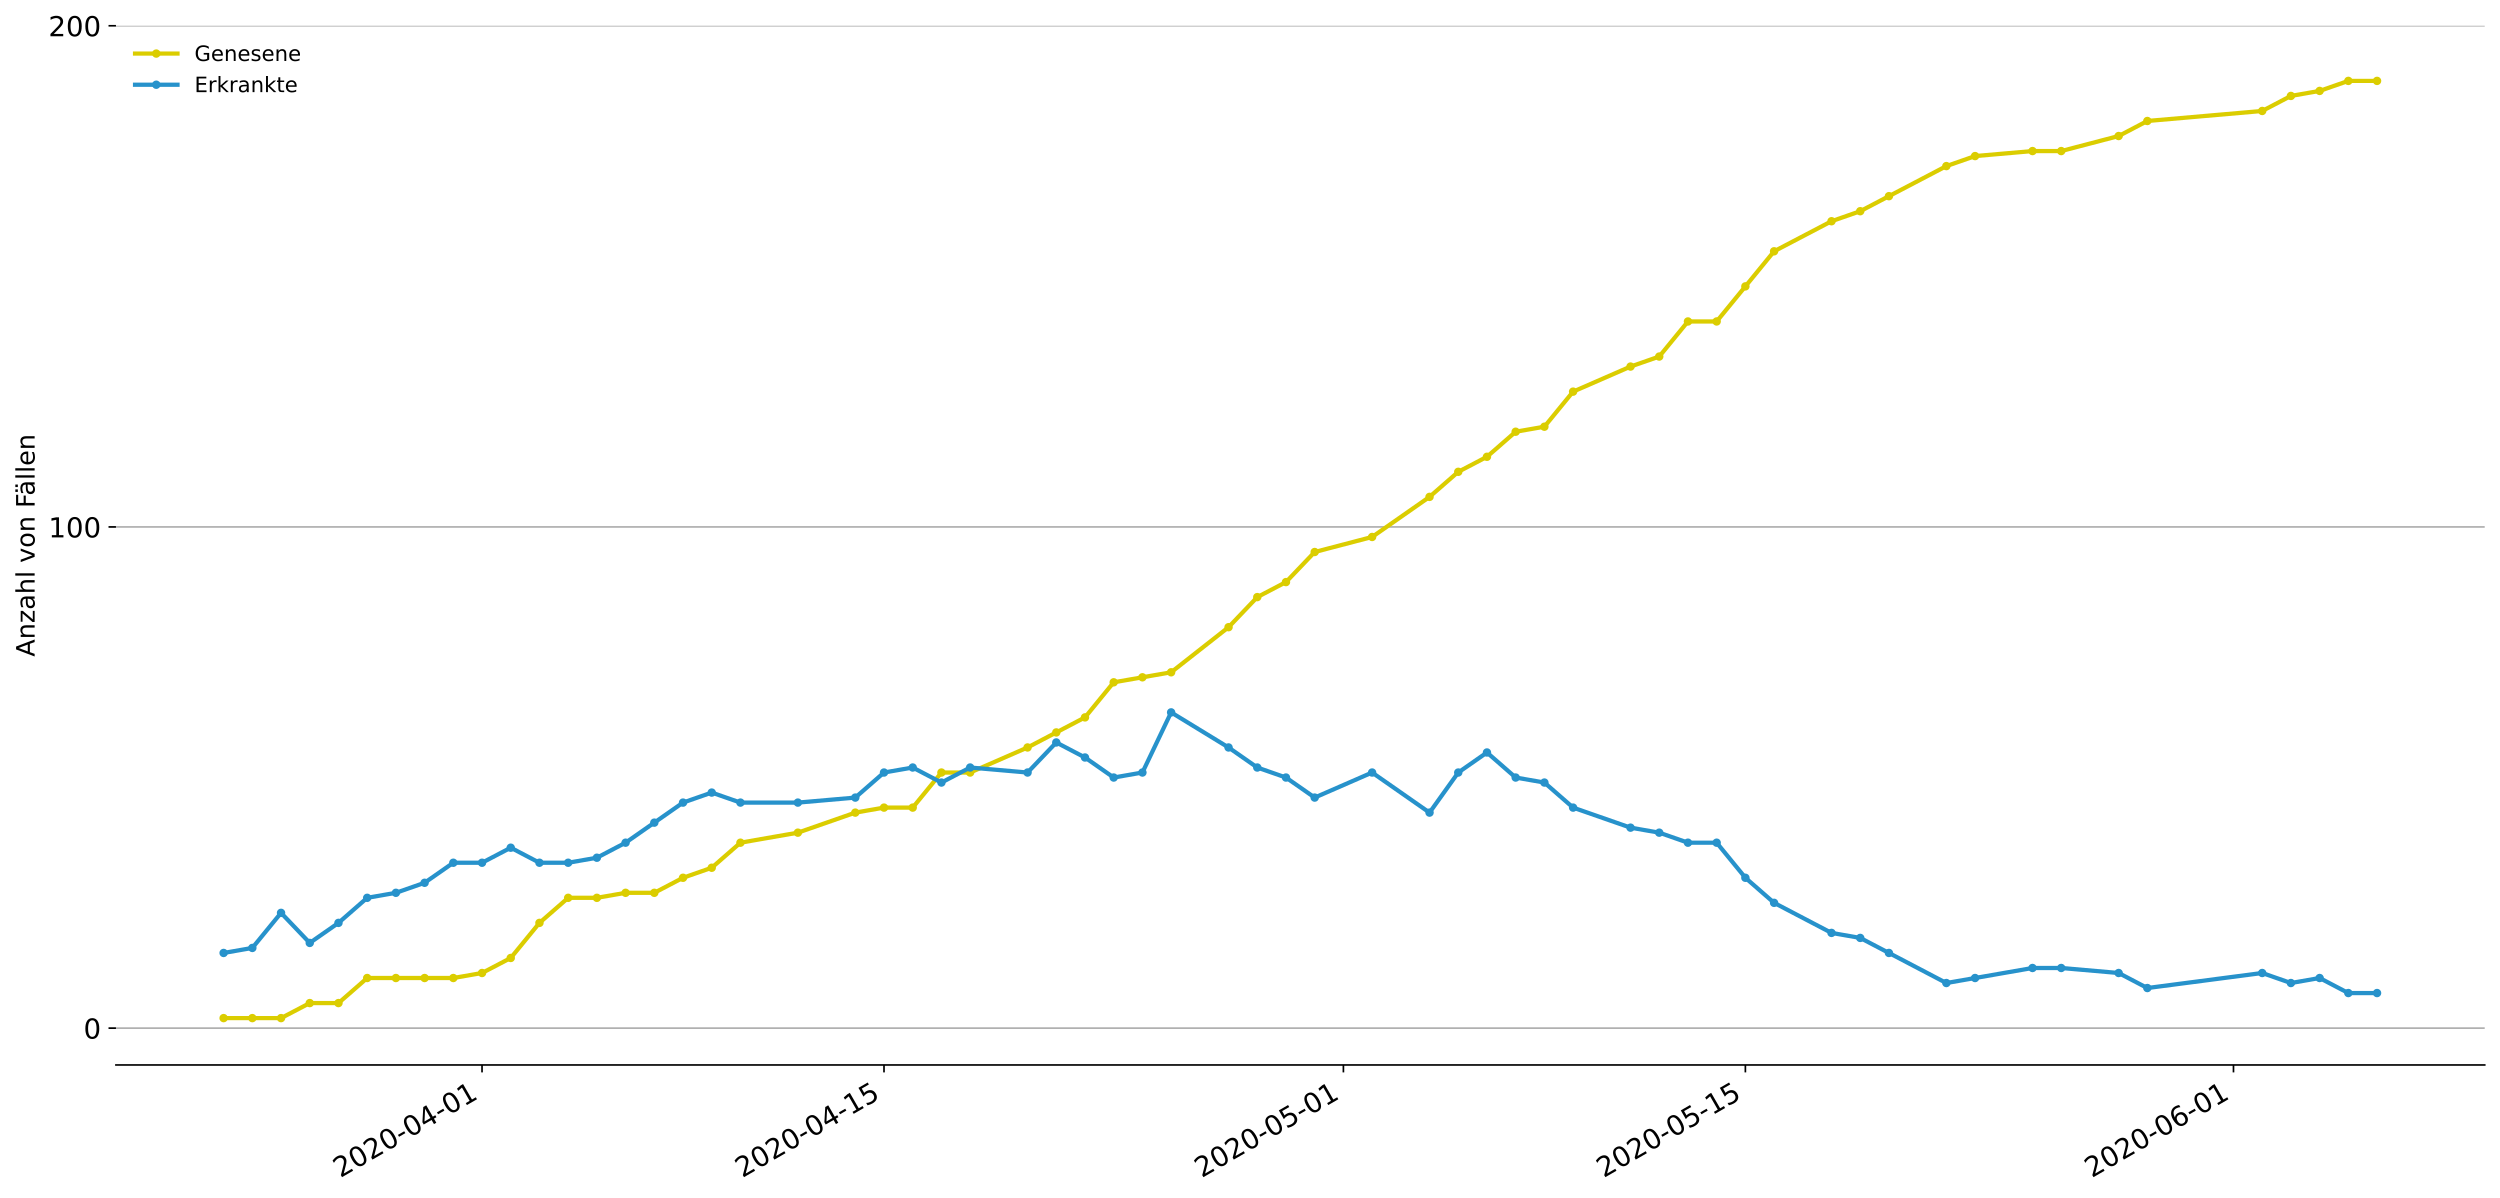 <?xml version="1.0" encoding="utf-8" standalone="no"?>
<!DOCTYPE svg PUBLIC "-//W3C//DTD SVG 1.1//EN"
  "http://www.w3.org/Graphics/SVG/1.1/DTD/svg11.dtd">
<!-- Created with matplotlib (https://matplotlib.org/) -->
<svg height="564.61pt" version="1.1" viewBox="0 0 1177.828 564.61" width="1177.828pt" xmlns="http://www.w3.org/2000/svg" xmlns:xlink="http://www.w3.org/1999/xlink">
 <defs>
  <style type="text/css">
*{stroke-linecap:butt;stroke-linejoin:round;}
  </style>
 </defs>
 <g id="figure_1">
  <g id="patch_1">
   <path d="M 0 564.61 
L 1177.828 564.61 
L 1177.828 0 
L 0 0 
z
" style="fill:#ffffff;"/>
  </g>
  <g id="axes_1">
   <g id="patch_2">
    <path d="M 54.627 501.739 
L 1170.628 501.739 
L 1170.628 12.139 
L 54.627 12.139 
z
" style="fill:#ffffff;"/>
   </g>
   <g id="matplotlib.axis_1">
    <g id="xtick_1">
     <g id="line2d_1">
      <defs>
       <path d="M 0 0 
L 0 3.5 
" id="md400815ad7" style="stroke:#000000;stroke-width:0.8;"/>
      </defs>
      <g>
       <use style="stroke:#000000;stroke-width:0.8;" x="227.1" xlink:href="#md400815ad7" y="501.739"/>
      </g>
     </g>
     <g id="text_1">
      <!-- 2020-04-01 -->
      <defs>
       <path d="M 19.188 8.297 
L 53.609 8.297 
L 53.609 0 
L 7.328 0 
L 7.328 8.297 
Q 12.938 14.109 22.625 23.891 
Q 32.328 33.688 34.812 36.531 
Q 39.547 41.844 41.422 45.531 
Q 43.312 49.219 43.312 52.781 
Q 43.312 58.594 39.234 62.25 
Q 35.156 65.922 28.609 65.922 
Q 23.969 65.922 18.812 64.312 
Q 13.672 62.703 7.812 59.422 
L 7.812 69.391 
Q 13.766 71.781 18.938 73 
Q 24.125 74.219 28.422 74.219 
Q 39.75 74.219 46.484 68.547 
Q 53.219 62.891 53.219 53.422 
Q 53.219 48.922 51.531 44.891 
Q 49.859 40.875 45.406 35.406 
Q 44.188 33.984 37.641 27.219 
Q 31.109 20.453 19.188 8.297 
z
" id="DejaVuSans-50"/>
       <path d="M 31.781 66.406 
Q 24.172 66.406 20.328 58.906 
Q 16.5 51.422 16.5 36.375 
Q 16.5 21.391 20.328 13.891 
Q 24.172 6.391 31.781 6.391 
Q 39.453 6.391 43.281 13.891 
Q 47.125 21.391 47.125 36.375 
Q 47.125 51.422 43.281 58.906 
Q 39.453 66.406 31.781 66.406 
z
M 31.781 74.219 
Q 44.047 74.219 50.516 64.516 
Q 56.984 54.828 56.984 36.375 
Q 56.984 17.969 50.516 8.266 
Q 44.047 -1.422 31.781 -1.422 
Q 19.531 -1.422 13.062 8.266 
Q 6.594 17.969 6.594 36.375 
Q 6.594 54.828 13.062 64.516 
Q 19.531 74.219 31.781 74.219 
z
" id="DejaVuSans-48"/>
       <path d="M 4.891 31.391 
L 31.203 31.391 
L 31.203 23.391 
L 4.891 23.391 
z
" id="DejaVuSans-45"/>
       <path d="M 37.797 64.312 
L 12.891 25.391 
L 37.797 25.391 
z
M 35.203 72.906 
L 47.609 72.906 
L 47.609 25.391 
L 58.016 25.391 
L 58.016 17.188 
L 47.609 17.188 
L 47.609 0 
L 37.797 0 
L 37.797 17.188 
L 4.891 17.188 
L 4.891 26.703 
z
" id="DejaVuSans-52"/>
       <path d="M 12.406 8.297 
L 28.516 8.297 
L 28.516 63.922 
L 10.984 60.406 
L 10.984 69.391 
L 28.422 72.906 
L 38.281 72.906 
L 38.281 8.297 
L 54.391 8.297 
L 54.391 0 
L 12.406 0 
z
" id="DejaVuSans-49"/>
      </defs>
      <g transform="translate(160.32 555.069)rotate(-30)scale(0.13 -0.13)">
       <use xlink:href="#DejaVuSans-50"/>
       <use x="63.623" xlink:href="#DejaVuSans-48"/>
       <use x="127.246" xlink:href="#DejaVuSans-50"/>
       <use x="190.869" xlink:href="#DejaVuSans-48"/>
       <use x="254.492" xlink:href="#DejaVuSans-45"/>
       <use x="290.576" xlink:href="#DejaVuSans-48"/>
       <use x="354.199" xlink:href="#DejaVuSans-52"/>
       <use x="417.822" xlink:href="#DejaVuSans-45"/>
       <use x="453.906" xlink:href="#DejaVuSans-48"/>
       <use x="517.529" xlink:href="#DejaVuSans-49"/>
      </g>
     </g>
    </g>
    <g id="xtick_2">
     <g id="line2d_2">
      <g>
       <use style="stroke:#000000;stroke-width:0.8;" x="416.482" xlink:href="#md400815ad7" y="501.739"/>
      </g>
     </g>
     <g id="text_2">
      <!-- 2020-04-15 -->
      <defs>
       <path d="M 10.797 72.906 
L 49.516 72.906 
L 49.516 64.594 
L 19.828 64.594 
L 19.828 46.734 
Q 21.969 47.469 24.109 47.828 
Q 26.266 48.188 28.422 48.188 
Q 40.625 48.188 47.75 41.5 
Q 54.891 34.812 54.891 23.391 
Q 54.891 11.625 47.562 5.094 
Q 40.234 -1.422 26.906 -1.422 
Q 22.312 -1.422 17.547 -0.641 
Q 12.797 0.141 7.719 1.703 
L 7.719 11.625 
Q 12.109 9.234 16.797 8.062 
Q 21.484 6.891 26.703 6.891 
Q 35.156 6.891 40.078 11.328 
Q 45.016 15.766 45.016 23.391 
Q 45.016 31 40.078 35.438 
Q 35.156 39.891 26.703 39.891 
Q 22.75 39.891 18.812 39.016 
Q 14.891 38.141 10.797 36.281 
z
" id="DejaVuSans-53"/>
      </defs>
      <g transform="translate(349.702 555.069)rotate(-30)scale(0.13 -0.13)">
       <use xlink:href="#DejaVuSans-50"/>
       <use x="63.623" xlink:href="#DejaVuSans-48"/>
       <use x="127.246" xlink:href="#DejaVuSans-50"/>
       <use x="190.869" xlink:href="#DejaVuSans-48"/>
       <use x="254.492" xlink:href="#DejaVuSans-45"/>
       <use x="290.576" xlink:href="#DejaVuSans-48"/>
       <use x="354.199" xlink:href="#DejaVuSans-52"/>
       <use x="417.822" xlink:href="#DejaVuSans-45"/>
       <use x="453.906" xlink:href="#DejaVuSans-49"/>
       <use x="517.529" xlink:href="#DejaVuSans-53"/>
      </g>
     </g>
    </g>
    <g id="xtick_3">
     <g id="line2d_3">
      <g>
       <use style="stroke:#000000;stroke-width:0.8;" x="632.918" xlink:href="#md400815ad7" y="501.739"/>
      </g>
     </g>
     <g id="text_3">
      <!-- 2020-05-01 -->
      <g transform="translate(566.138 555.069)rotate(-30)scale(0.13 -0.13)">
       <use xlink:href="#DejaVuSans-50"/>
       <use x="63.623" xlink:href="#DejaVuSans-48"/>
       <use x="127.246" xlink:href="#DejaVuSans-50"/>
       <use x="190.869" xlink:href="#DejaVuSans-48"/>
       <use x="254.492" xlink:href="#DejaVuSans-45"/>
       <use x="290.576" xlink:href="#DejaVuSans-48"/>
       <use x="354.199" xlink:href="#DejaVuSans-53"/>
       <use x="417.822" xlink:href="#DejaVuSans-45"/>
       <use x="453.906" xlink:href="#DejaVuSans-48"/>
       <use x="517.529" xlink:href="#DejaVuSans-49"/>
      </g>
     </g>
    </g>
    <g id="xtick_4">
     <g id="line2d_4">
      <g>
       <use style="stroke:#000000;stroke-width:0.8;" x="822.3" xlink:href="#md400815ad7" y="501.739"/>
      </g>
     </g>
     <g id="text_4">
      <!-- 2020-05-15 -->
      <g transform="translate(755.52 555.069)rotate(-30)scale(0.13 -0.13)">
       <use xlink:href="#DejaVuSans-50"/>
       <use x="63.623" xlink:href="#DejaVuSans-48"/>
       <use x="127.246" xlink:href="#DejaVuSans-50"/>
       <use x="190.869" xlink:href="#DejaVuSans-48"/>
       <use x="254.492" xlink:href="#DejaVuSans-45"/>
       <use x="290.576" xlink:href="#DejaVuSans-48"/>
       <use x="354.199" xlink:href="#DejaVuSans-53"/>
       <use x="417.822" xlink:href="#DejaVuSans-45"/>
       <use x="453.906" xlink:href="#DejaVuSans-49"/>
       <use x="517.529" xlink:href="#DejaVuSans-53"/>
      </g>
     </g>
    </g>
    <g id="xtick_5">
     <g id="line2d_5">
      <g>
       <use style="stroke:#000000;stroke-width:0.8;" x="1052.264" xlink:href="#md400815ad7" y="501.739"/>
      </g>
     </g>
     <g id="text_5">
      <!-- 2020-06-01 -->
      <defs>
       <path d="M 33.016 40.375 
Q 26.375 40.375 22.484 35.828 
Q 18.609 31.297 18.609 23.391 
Q 18.609 15.531 22.484 10.953 
Q 26.375 6.391 33.016 6.391 
Q 39.656 6.391 43.531 10.953 
Q 47.406 15.531 47.406 23.391 
Q 47.406 31.297 43.531 35.828 
Q 39.656 40.375 33.016 40.375 
z
M 52.594 71.297 
L 52.594 62.312 
Q 48.875 64.062 45.094 64.984 
Q 41.312 65.922 37.594 65.922 
Q 27.828 65.922 22.672 59.328 
Q 17.531 52.734 16.797 39.406 
Q 19.672 43.656 24.016 45.922 
Q 28.375 48.188 33.594 48.188 
Q 44.578 48.188 50.953 41.516 
Q 57.328 34.859 57.328 23.391 
Q 57.328 12.156 50.688 5.359 
Q 44.047 -1.422 33.016 -1.422 
Q 20.359 -1.422 13.672 8.266 
Q 6.984 17.969 6.984 36.375 
Q 6.984 53.656 15.188 63.938 
Q 23.391 74.219 37.203 74.219 
Q 40.922 74.219 44.703 73.484 
Q 48.484 72.75 52.594 71.297 
z
" id="DejaVuSans-54"/>
      </defs>
      <g transform="translate(985.484 555.069)rotate(-30)scale(0.13 -0.13)">
       <use xlink:href="#DejaVuSans-50"/>
       <use x="63.623" xlink:href="#DejaVuSans-48"/>
       <use x="127.246" xlink:href="#DejaVuSans-50"/>
       <use x="190.869" xlink:href="#DejaVuSans-48"/>
       <use x="254.492" xlink:href="#DejaVuSans-45"/>
       <use x="290.576" xlink:href="#DejaVuSans-48"/>
       <use x="354.199" xlink:href="#DejaVuSans-54"/>
       <use x="417.822" xlink:href="#DejaVuSans-45"/>
       <use x="453.906" xlink:href="#DejaVuSans-48"/>
       <use x="517.529" xlink:href="#DejaVuSans-49"/>
      </g>
     </g>
    </g>
   </g>
   <g id="matplotlib.axis_2">
    <g id="ytick_1">
     <g id="line2d_6">
      <path clip-path="url(#p2260c87383)" d="M 54.627 484.384 
L 1170.628 484.384 
" style="fill:none;stroke:#b0b0b0;stroke-linecap:square;stroke-width:0.8;"/>
     </g>
     <g id="line2d_7">
      <defs>
       <path d="M 0 0 
L -3.5 0 
" id="m5abca31687" style="stroke:#000000;stroke-width:0.8;"/>
      </defs>
      <g>
       <use style="stroke:#000000;stroke-width:0.8;" x="54.627" xlink:href="#m5abca31687" y="484.384"/>
      </g>
     </g>
     <g id="text_6">
      <!-- 0 -->
      <g transform="translate(39.356 489.323)scale(0.13 -0.13)">
       <use xlink:href="#DejaVuSans-48"/>
      </g>
     </g>
    </g>
    <g id="ytick_2">
     <g id="line2d_8">
      <path clip-path="url(#p2260c87383)" d="M 54.627 248.261 
L 1170.628 248.261 
" style="fill:none;stroke:#b0b0b0;stroke-linecap:square;stroke-width:0.8;"/>
     </g>
     <g id="line2d_9">
      <g>
       <use style="stroke:#000000;stroke-width:0.8;" x="54.627" xlink:href="#m5abca31687" y="248.261"/>
      </g>
     </g>
     <g id="text_7">
      <!-- 100 -->
      <g transform="translate(22.814 253.2)scale(0.13 -0.13)">
       <use xlink:href="#DejaVuSans-49"/>
       <use x="63.623" xlink:href="#DejaVuSans-48"/>
       <use x="127.246" xlink:href="#DejaVuSans-48"/>
      </g>
     </g>
    </g>
    <g id="ytick_3">
     <g id="line2d_10">
      <path clip-path="url(#p2260c87383)" d="M 54.627 12.139 
L 1170.628 12.139 
" style="fill:none;stroke:#b0b0b0;stroke-linecap:square;stroke-width:0.8;"/>
     </g>
     <g id="line2d_11">
      <g>
       <use style="stroke:#000000;stroke-width:0.8;" x="54.627" xlink:href="#m5abca31687" y="12.139"/>
      </g>
     </g>
     <g id="text_8">
      <!-- 200 -->
      <g transform="translate(22.814 17.078)scale(0.13 -0.13)">
       <use xlink:href="#DejaVuSans-50"/>
       <use x="63.623" xlink:href="#DejaVuSans-48"/>
       <use x="127.246" xlink:href="#DejaVuSans-48"/>
      </g>
     </g>
    </g>
    <g id="text_9">
     <!-- Anzahl von Fällen -->
     <defs>
      <path d="M 34.188 63.188 
L 20.797 26.906 
L 47.609 26.906 
z
M 28.609 72.906 
L 39.797 72.906 
L 67.578 0 
L 57.328 0 
L 50.688 18.703 
L 17.828 18.703 
L 11.188 0 
L 0.781 0 
z
" id="DejaVuSans-65"/>
      <path d="M 54.891 33.016 
L 54.891 0 
L 45.906 0 
L 45.906 32.719 
Q 45.906 40.484 42.875 44.328 
Q 39.844 48.188 33.797 48.188 
Q 26.516 48.188 22.312 43.547 
Q 18.109 38.922 18.109 30.906 
L 18.109 0 
L 9.078 0 
L 9.078 54.688 
L 18.109 54.688 
L 18.109 46.188 
Q 21.344 51.125 25.703 53.562 
Q 30.078 56 35.797 56 
Q 45.219 56 50.047 50.172 
Q 54.891 44.344 54.891 33.016 
z
" id="DejaVuSans-110"/>
      <path d="M 5.516 54.688 
L 48.188 54.688 
L 48.188 46.484 
L 14.406 7.172 
L 48.188 7.172 
L 48.188 0 
L 4.297 0 
L 4.297 8.203 
L 38.094 47.516 
L 5.516 47.516 
z
" id="DejaVuSans-122"/>
      <path d="M 34.281 27.484 
Q 23.391 27.484 19.188 25 
Q 14.984 22.516 14.984 16.5 
Q 14.984 11.719 18.141 8.906 
Q 21.297 6.109 26.703 6.109 
Q 34.188 6.109 38.703 11.406 
Q 43.219 16.703 43.219 25.484 
L 43.219 27.484 
z
M 52.203 31.203 
L 52.203 0 
L 43.219 0 
L 43.219 8.297 
Q 40.141 3.328 35.547 0.953 
Q 30.953 -1.422 24.312 -1.422 
Q 15.922 -1.422 10.953 3.297 
Q 6 8.016 6 15.922 
Q 6 25.141 12.172 29.828 
Q 18.359 34.516 30.609 34.516 
L 43.219 34.516 
L 43.219 35.406 
Q 43.219 41.609 39.141 45 
Q 35.062 48.391 27.688 48.391 
Q 23 48.391 18.547 47.266 
Q 14.109 46.141 10.016 43.891 
L 10.016 52.203 
Q 14.938 54.109 19.578 55.047 
Q 24.219 56 28.609 56 
Q 40.484 56 46.344 49.844 
Q 52.203 43.703 52.203 31.203 
z
" id="DejaVuSans-97"/>
      <path d="M 54.891 33.016 
L 54.891 0 
L 45.906 0 
L 45.906 32.719 
Q 45.906 40.484 42.875 44.328 
Q 39.844 48.188 33.797 48.188 
Q 26.516 48.188 22.312 43.547 
Q 18.109 38.922 18.109 30.906 
L 18.109 0 
L 9.078 0 
L 9.078 75.984 
L 18.109 75.984 
L 18.109 46.188 
Q 21.344 51.125 25.703 53.562 
Q 30.078 56 35.797 56 
Q 45.219 56 50.047 50.172 
Q 54.891 44.344 54.891 33.016 
z
" id="DejaVuSans-104"/>
      <path d="M 9.422 75.984 
L 18.406 75.984 
L 18.406 0 
L 9.422 0 
z
" id="DejaVuSans-108"/>
      <path id="DejaVuSans-32"/>
      <path d="M 2.984 54.688 
L 12.5 54.688 
L 29.594 8.797 
L 46.688 54.688 
L 56.203 54.688 
L 35.688 0 
L 23.484 0 
z
" id="DejaVuSans-118"/>
      <path d="M 30.609 48.391 
Q 23.391 48.391 19.188 42.75 
Q 14.984 37.109 14.984 27.297 
Q 14.984 17.484 19.156 11.844 
Q 23.344 6.203 30.609 6.203 
Q 37.797 6.203 41.984 11.859 
Q 46.188 17.531 46.188 27.297 
Q 46.188 37.016 41.984 42.703 
Q 37.797 48.391 30.609 48.391 
z
M 30.609 56 
Q 42.328 56 49.016 48.375 
Q 55.719 40.766 55.719 27.297 
Q 55.719 13.875 49.016 6.219 
Q 42.328 -1.422 30.609 -1.422 
Q 18.844 -1.422 12.172 6.219 
Q 5.516 13.875 5.516 27.297 
Q 5.516 40.766 12.172 48.375 
Q 18.844 56 30.609 56 
z
" id="DejaVuSans-111"/>
      <path d="M 9.812 72.906 
L 51.703 72.906 
L 51.703 64.594 
L 19.672 64.594 
L 19.672 43.109 
L 48.578 43.109 
L 48.578 34.812 
L 19.672 34.812 
L 19.672 0 
L 9.812 0 
z
" id="DejaVuSans-70"/>
      <path d="M 34.281 27.484 
Q 23.391 27.484 19.188 25 
Q 14.984 22.516 14.984 16.5 
Q 14.984 11.719 18.141 8.906 
Q 21.297 6.109 26.703 6.109 
Q 34.188 6.109 38.703 11.406 
Q 43.219 16.703 43.219 25.484 
L 43.219 27.484 
z
M 52.203 31.203 
L 52.203 0 
L 43.219 0 
L 43.219 8.297 
Q 40.141 3.328 35.547 0.953 
Q 30.953 -1.422 24.312 -1.422 
Q 15.922 -1.422 10.953 3.297 
Q 6 8.016 6 15.922 
Q 6 25.141 12.172 29.828 
Q 18.359 34.516 30.609 34.516 
L 43.219 34.516 
L 43.219 35.406 
Q 43.219 41.609 39.141 45 
Q 35.062 48.391 27.688 48.391 
Q 23 48.391 18.547 47.266 
Q 14.109 46.141 10.016 43.891 
L 10.016 52.203 
Q 14.938 54.109 19.578 55.047 
Q 24.219 56 28.609 56 
Q 40.484 56 46.344 49.844 
Q 52.203 43.703 52.203 31.203 
z
M 33.594 75.781 
L 43.5 75.781 
L 43.5 65.922 
L 33.594 65.922 
z
M 14.5 75.781 
L 24.406 75.781 
L 24.406 65.922 
L 14.5 65.922 
z
" id="DejaVuSans-228"/>
      <path d="M 56.203 29.594 
L 56.203 25.203 
L 14.891 25.203 
Q 15.484 15.922 20.484 11.062 
Q 25.484 6.203 34.422 6.203 
Q 39.594 6.203 44.453 7.469 
Q 49.312 8.734 54.109 11.281 
L 54.109 2.781 
Q 49.266 0.734 44.188 -0.344 
Q 39.109 -1.422 33.891 -1.422 
Q 20.797 -1.422 13.156 6.188 
Q 5.516 13.812 5.516 26.812 
Q 5.516 40.234 12.766 48.109 
Q 20.016 56 32.328 56 
Q 43.359 56 49.781 48.891 
Q 56.203 41.797 56.203 29.594 
z
M 47.219 32.234 
Q 47.125 39.594 43.094 43.984 
Q 39.062 48.391 32.422 48.391 
Q 24.906 48.391 20.391 44.141 
Q 15.875 39.891 15.188 32.172 
z
" id="DejaVuSans-101"/>
     </defs>
     <g transform="translate(16.318 309.388)rotate(-90)scale(0.12 -0.12)">
      <use xlink:href="#DejaVuSans-65"/>
      <use x="68.408" xlink:href="#DejaVuSans-110"/>
      <use x="131.787" xlink:href="#DejaVuSans-122"/>
      <use x="184.277" xlink:href="#DejaVuSans-97"/>
      <use x="245.557" xlink:href="#DejaVuSans-104"/>
      <use x="308.936" xlink:href="#DejaVuSans-108"/>
      <use x="336.719" xlink:href="#DejaVuSans-32"/>
      <use x="368.506" xlink:href="#DejaVuSans-118"/>
      <use x="427.686" xlink:href="#DejaVuSans-111"/>
      <use x="488.867" xlink:href="#DejaVuSans-110"/>
      <use x="552.246" xlink:href="#DejaVuSans-32"/>
      <use x="584.033" xlink:href="#DejaVuSans-70"/>
      <use x="632.428" xlink:href="#DejaVuSans-228"/>
      <use x="693.707" xlink:href="#DejaVuSans-108"/>
      <use x="721.49" xlink:href="#DejaVuSans-108"/>
      <use x="749.273" xlink:href="#DejaVuSans-101"/>
      <use x="810.797" xlink:href="#DejaVuSans-110"/>
     </g>
    </g>
   </g>
   <g id="line2d_12">
    <path clip-path="url(#p2260c87383)" d="M 105.355 479.662 
L 118.882 479.662 
L 132.409 479.662 
L 145.937 472.578 
L 159.464 472.578 
L 172.991 460.772 
L 186.518 460.772 
L 200.046 460.772 
L 213.573 460.772 
L 227.1 458.411 
L 240.627 451.327 
L 254.155 434.798 
L 267.682 422.992 
L 281.209 422.992 
L 294.737 420.631 
L 308.264 420.631 
L 321.791 413.547 
L 335.318 408.825 
L 348.846 397.019 
L 375.9 392.296 
L 402.955 382.851 
L 416.482 380.49 
L 430.009 380.49 
L 443.537 363.962 
L 457.064 363.962 
L 484.118 352.155 
L 497.646 345.072 
L 511.173 337.988 
L 524.7 321.459 
L 538.227 319.098 
L 551.755 316.737 
L 578.809 295.486 
L 592.337 281.319 
L 605.864 274.235 
L 619.391 260.068 
L 646.446 252.984 
L 673.5 234.094 
L 687.028 222.288 
L 700.555 215.204 
L 714.082 203.398 
L 727.609 201.037 
L 741.137 184.508 
L 768.191 172.702 
L 781.718 167.98 
L 795.246 151.451 
L 808.773 151.451 
L 822.3 134.923 
L 835.827 118.394 
L 862.882 104.227 
L 876.409 99.504 
L 889.937 92.421 
L 916.991 78.253 
L 930.518 73.531 
L 957.573 71.17 
L 971.1 71.17 
L 998.155 64.086 
L 1011.682 57.002 
L 1065.791 52.28 
L 1079.318 45.196 
L 1092.846 42.835 
L 1106.373 38.112 
L 1119.9 38.112 
" style="fill:none;stroke:#dbcd00;stroke-linecap:square;stroke-width:2;"/>
    <defs>
     <path d="M 0 1.5 
C 0.398 1.5 0.779 1.342 1.061 1.061 
C 1.342 0.779 1.5 0.398 1.5 0 
C 1.5 -0.398 1.342 -0.779 1.061 -1.061 
C 0.779 -1.342 0.398 -1.5 0 -1.5 
C -0.398 -1.5 -0.779 -1.342 -1.061 -1.061 
C -1.342 -0.779 -1.5 -0.398 -1.5 0 
C -1.5 0.398 -1.342 0.779 -1.061 1.061 
C -0.779 1.342 -0.398 1.5 0 1.5 
z
" id="m6535c656fc" style="stroke:#dbcd00;"/>
    </defs>
    <g clip-path="url(#p2260c87383)">
     <use style="fill:#dbcd00;stroke:#dbcd00;" x="105.355" xlink:href="#m6535c656fc" y="479.662"/>
     <use style="fill:#dbcd00;stroke:#dbcd00;" x="118.882" xlink:href="#m6535c656fc" y="479.662"/>
     <use style="fill:#dbcd00;stroke:#dbcd00;" x="132.409" xlink:href="#m6535c656fc" y="479.662"/>
     <use style="fill:#dbcd00;stroke:#dbcd00;" x="145.937" xlink:href="#m6535c656fc" y="472.578"/>
     <use style="fill:#dbcd00;stroke:#dbcd00;" x="159.464" xlink:href="#m6535c656fc" y="472.578"/>
     <use style="fill:#dbcd00;stroke:#dbcd00;" x="172.991" xlink:href="#m6535c656fc" y="460.772"/>
     <use style="fill:#dbcd00;stroke:#dbcd00;" x="186.518" xlink:href="#m6535c656fc" y="460.772"/>
     <use style="fill:#dbcd00;stroke:#dbcd00;" x="200.046" xlink:href="#m6535c656fc" y="460.772"/>
     <use style="fill:#dbcd00;stroke:#dbcd00;" x="213.573" xlink:href="#m6535c656fc" y="460.772"/>
     <use style="fill:#dbcd00;stroke:#dbcd00;" x="227.1" xlink:href="#m6535c656fc" y="458.411"/>
     <use style="fill:#dbcd00;stroke:#dbcd00;" x="240.627" xlink:href="#m6535c656fc" y="451.327"/>
     <use style="fill:#dbcd00;stroke:#dbcd00;" x="254.155" xlink:href="#m6535c656fc" y="434.798"/>
     <use style="fill:#dbcd00;stroke:#dbcd00;" x="267.682" xlink:href="#m6535c656fc" y="422.992"/>
     <use style="fill:#dbcd00;stroke:#dbcd00;" x="281.209" xlink:href="#m6535c656fc" y="422.992"/>
     <use style="fill:#dbcd00;stroke:#dbcd00;" x="294.737" xlink:href="#m6535c656fc" y="420.631"/>
     <use style="fill:#dbcd00;stroke:#dbcd00;" x="308.264" xlink:href="#m6535c656fc" y="420.631"/>
     <use style="fill:#dbcd00;stroke:#dbcd00;" x="321.791" xlink:href="#m6535c656fc" y="413.547"/>
     <use style="fill:#dbcd00;stroke:#dbcd00;" x="335.318" xlink:href="#m6535c656fc" y="408.825"/>
     <use style="fill:#dbcd00;stroke:#dbcd00;" x="348.846" xlink:href="#m6535c656fc" y="397.019"/>
     <use style="fill:#dbcd00;stroke:#dbcd00;" x="375.9" xlink:href="#m6535c656fc" y="392.296"/>
     <use style="fill:#dbcd00;stroke:#dbcd00;" x="402.955" xlink:href="#m6535c656fc" y="382.851"/>
     <use style="fill:#dbcd00;stroke:#dbcd00;" x="416.482" xlink:href="#m6535c656fc" y="380.49"/>
     <use style="fill:#dbcd00;stroke:#dbcd00;" x="430.009" xlink:href="#m6535c656fc" y="380.49"/>
     <use style="fill:#dbcd00;stroke:#dbcd00;" x="443.537" xlink:href="#m6535c656fc" y="363.962"/>
     <use style="fill:#dbcd00;stroke:#dbcd00;" x="457.064" xlink:href="#m6535c656fc" y="363.962"/>
     <use style="fill:#dbcd00;stroke:#dbcd00;" x="484.118" xlink:href="#m6535c656fc" y="352.155"/>
     <use style="fill:#dbcd00;stroke:#dbcd00;" x="497.646" xlink:href="#m6535c656fc" y="345.072"/>
     <use style="fill:#dbcd00;stroke:#dbcd00;" x="511.173" xlink:href="#m6535c656fc" y="337.988"/>
     <use style="fill:#dbcd00;stroke:#dbcd00;" x="524.7" xlink:href="#m6535c656fc" y="321.459"/>
     <use style="fill:#dbcd00;stroke:#dbcd00;" x="538.227" xlink:href="#m6535c656fc" y="319.098"/>
     <use style="fill:#dbcd00;stroke:#dbcd00;" x="551.755" xlink:href="#m6535c656fc" y="316.737"/>
     <use style="fill:#dbcd00;stroke:#dbcd00;" x="578.809" xlink:href="#m6535c656fc" y="295.486"/>
     <use style="fill:#dbcd00;stroke:#dbcd00;" x="592.337" xlink:href="#m6535c656fc" y="281.319"/>
     <use style="fill:#dbcd00;stroke:#dbcd00;" x="605.864" xlink:href="#m6535c656fc" y="274.235"/>
     <use style="fill:#dbcd00;stroke:#dbcd00;" x="619.391" xlink:href="#m6535c656fc" y="260.068"/>
     <use style="fill:#dbcd00;stroke:#dbcd00;" x="646.446" xlink:href="#m6535c656fc" y="252.984"/>
     <use style="fill:#dbcd00;stroke:#dbcd00;" x="673.5" xlink:href="#m6535c656fc" y="234.094"/>
     <use style="fill:#dbcd00;stroke:#dbcd00;" x="687.028" xlink:href="#m6535c656fc" y="222.288"/>
     <use style="fill:#dbcd00;stroke:#dbcd00;" x="700.555" xlink:href="#m6535c656fc" y="215.204"/>
     <use style="fill:#dbcd00;stroke:#dbcd00;" x="714.082" xlink:href="#m6535c656fc" y="203.398"/>
     <use style="fill:#dbcd00;stroke:#dbcd00;" x="727.609" xlink:href="#m6535c656fc" y="201.037"/>
     <use style="fill:#dbcd00;stroke:#dbcd00;" x="741.137" xlink:href="#m6535c656fc" y="184.508"/>
     <use style="fill:#dbcd00;stroke:#dbcd00;" x="768.191" xlink:href="#m6535c656fc" y="172.702"/>
     <use style="fill:#dbcd00;stroke:#dbcd00;" x="781.718" xlink:href="#m6535c656fc" y="167.98"/>
     <use style="fill:#dbcd00;stroke:#dbcd00;" x="795.246" xlink:href="#m6535c656fc" y="151.451"/>
     <use style="fill:#dbcd00;stroke:#dbcd00;" x="808.773" xlink:href="#m6535c656fc" y="151.451"/>
     <use style="fill:#dbcd00;stroke:#dbcd00;" x="822.3" xlink:href="#m6535c656fc" y="134.923"/>
     <use style="fill:#dbcd00;stroke:#dbcd00;" x="835.827" xlink:href="#m6535c656fc" y="118.394"/>
     <use style="fill:#dbcd00;stroke:#dbcd00;" x="862.882" xlink:href="#m6535c656fc" y="104.227"/>
     <use style="fill:#dbcd00;stroke:#dbcd00;" x="876.409" xlink:href="#m6535c656fc" y="99.504"/>
     <use style="fill:#dbcd00;stroke:#dbcd00;" x="889.937" xlink:href="#m6535c656fc" y="92.421"/>
     <use style="fill:#dbcd00;stroke:#dbcd00;" x="916.991" xlink:href="#m6535c656fc" y="78.253"/>
     <use style="fill:#dbcd00;stroke:#dbcd00;" x="930.518" xlink:href="#m6535c656fc" y="73.531"/>
     <use style="fill:#dbcd00;stroke:#dbcd00;" x="957.573" xlink:href="#m6535c656fc" y="71.17"/>
     <use style="fill:#dbcd00;stroke:#dbcd00;" x="971.1" xlink:href="#m6535c656fc" y="71.17"/>
     <use style="fill:#dbcd00;stroke:#dbcd00;" x="998.155" xlink:href="#m6535c656fc" y="64.086"/>
     <use style="fill:#dbcd00;stroke:#dbcd00;" x="1011.682" xlink:href="#m6535c656fc" y="57.002"/>
     <use style="fill:#dbcd00;stroke:#dbcd00;" x="1065.791" xlink:href="#m6535c656fc" y="52.28"/>
     <use style="fill:#dbcd00;stroke:#dbcd00;" x="1079.318" xlink:href="#m6535c656fc" y="45.196"/>
     <use style="fill:#dbcd00;stroke:#dbcd00;" x="1092.846" xlink:href="#m6535c656fc" y="42.835"/>
     <use style="fill:#dbcd00;stroke:#dbcd00;" x="1106.373" xlink:href="#m6535c656fc" y="38.112"/>
     <use style="fill:#dbcd00;stroke:#dbcd00;" x="1119.9" xlink:href="#m6535c656fc" y="38.112"/>
    </g>
   </g>
   <g id="line2d_13">
    <path clip-path="url(#p2260c87383)" d="M 105.355 448.966 
L 118.882 446.604 
L 132.409 430.076 
L 145.937 444.243 
L 159.464 434.798 
L 172.991 422.992 
L 186.518 420.631 
L 200.046 415.908 
L 213.573 406.464 
L 227.1 406.464 
L 240.627 399.38 
L 254.155 406.464 
L 267.682 406.464 
L 281.209 404.102 
L 294.737 397.019 
L 308.264 387.574 
L 321.791 378.129 
L 335.318 373.406 
L 348.846 378.129 
L 375.9 378.129 
L 402.955 375.768 
L 416.482 363.962 
L 430.009 361.6 
L 443.537 368.684 
L 457.064 361.6 
L 484.118 363.962 
L 497.646 349.794 
L 511.173 356.878 
L 524.7 366.323 
L 538.227 363.962 
L 551.755 335.627 
L 578.809 352.155 
L 592.337 361.6 
L 605.864 366.323 
L 619.391 375.768 
L 646.446 363.962 
L 673.5 382.851 
L 687.028 363.962 
L 700.555 354.517 
L 714.082 366.323 
L 727.609 368.684 
L 741.137 380.49 
L 768.191 389.935 
L 781.718 392.296 
L 795.246 397.019 
L 808.773 397.019 
L 822.3 413.547 
L 835.827 425.353 
L 862.882 439.521 
L 876.409 441.882 
L 889.937 448.966 
L 916.991 463.133 
L 930.518 460.772 
L 957.573 456.049 
L 971.1 456.049 
L 998.155 458.411 
L 1011.682 465.494 
L 1065.791 458.411 
L 1079.318 463.133 
L 1092.846 460.772 
L 1106.373 467.855 
L 1119.9 467.855 
" style="fill:none;stroke:#2792cb;stroke-linecap:square;stroke-width:2;"/>
    <defs>
     <path d="M 0 1.5 
C 0.398 1.5 0.779 1.342 1.061 1.061 
C 1.342 0.779 1.5 0.398 1.5 0 
C 1.5 -0.398 1.342 -0.779 1.061 -1.061 
C 0.779 -1.342 0.398 -1.5 0 -1.5 
C -0.398 -1.5 -0.779 -1.342 -1.061 -1.061 
C -1.342 -0.779 -1.5 -0.398 -1.5 0 
C -1.5 0.398 -1.342 0.779 -1.061 1.061 
C -0.779 1.342 -0.398 1.5 0 1.5 
z
" id="m36ef37a4a4" style="stroke:#2792cb;"/>
    </defs>
    <g clip-path="url(#p2260c87383)">
     <use style="fill:#2792cb;stroke:#2792cb;" x="105.355" xlink:href="#m36ef37a4a4" y="448.966"/>
     <use style="fill:#2792cb;stroke:#2792cb;" x="118.882" xlink:href="#m36ef37a4a4" y="446.604"/>
     <use style="fill:#2792cb;stroke:#2792cb;" x="132.409" xlink:href="#m36ef37a4a4" y="430.076"/>
     <use style="fill:#2792cb;stroke:#2792cb;" x="145.937" xlink:href="#m36ef37a4a4" y="444.243"/>
     <use style="fill:#2792cb;stroke:#2792cb;" x="159.464" xlink:href="#m36ef37a4a4" y="434.798"/>
     <use style="fill:#2792cb;stroke:#2792cb;" x="172.991" xlink:href="#m36ef37a4a4" y="422.992"/>
     <use style="fill:#2792cb;stroke:#2792cb;" x="186.518" xlink:href="#m36ef37a4a4" y="420.631"/>
     <use style="fill:#2792cb;stroke:#2792cb;" x="200.046" xlink:href="#m36ef37a4a4" y="415.908"/>
     <use style="fill:#2792cb;stroke:#2792cb;" x="213.573" xlink:href="#m36ef37a4a4" y="406.464"/>
     <use style="fill:#2792cb;stroke:#2792cb;" x="227.1" xlink:href="#m36ef37a4a4" y="406.464"/>
     <use style="fill:#2792cb;stroke:#2792cb;" x="240.627" xlink:href="#m36ef37a4a4" y="399.38"/>
     <use style="fill:#2792cb;stroke:#2792cb;" x="254.155" xlink:href="#m36ef37a4a4" y="406.464"/>
     <use style="fill:#2792cb;stroke:#2792cb;" x="267.682" xlink:href="#m36ef37a4a4" y="406.464"/>
     <use style="fill:#2792cb;stroke:#2792cb;" x="281.209" xlink:href="#m36ef37a4a4" y="404.102"/>
     <use style="fill:#2792cb;stroke:#2792cb;" x="294.737" xlink:href="#m36ef37a4a4" y="397.019"/>
     <use style="fill:#2792cb;stroke:#2792cb;" x="308.264" xlink:href="#m36ef37a4a4" y="387.574"/>
     <use style="fill:#2792cb;stroke:#2792cb;" x="321.791" xlink:href="#m36ef37a4a4" y="378.129"/>
     <use style="fill:#2792cb;stroke:#2792cb;" x="335.318" xlink:href="#m36ef37a4a4" y="373.406"/>
     <use style="fill:#2792cb;stroke:#2792cb;" x="348.846" xlink:href="#m36ef37a4a4" y="378.129"/>
     <use style="fill:#2792cb;stroke:#2792cb;" x="375.9" xlink:href="#m36ef37a4a4" y="378.129"/>
     <use style="fill:#2792cb;stroke:#2792cb;" x="402.955" xlink:href="#m36ef37a4a4" y="375.768"/>
     <use style="fill:#2792cb;stroke:#2792cb;" x="416.482" xlink:href="#m36ef37a4a4" y="363.962"/>
     <use style="fill:#2792cb;stroke:#2792cb;" x="430.009" xlink:href="#m36ef37a4a4" y="361.6"/>
     <use style="fill:#2792cb;stroke:#2792cb;" x="443.537" xlink:href="#m36ef37a4a4" y="368.684"/>
     <use style="fill:#2792cb;stroke:#2792cb;" x="457.064" xlink:href="#m36ef37a4a4" y="361.6"/>
     <use style="fill:#2792cb;stroke:#2792cb;" x="484.118" xlink:href="#m36ef37a4a4" y="363.962"/>
     <use style="fill:#2792cb;stroke:#2792cb;" x="497.646" xlink:href="#m36ef37a4a4" y="349.794"/>
     <use style="fill:#2792cb;stroke:#2792cb;" x="511.173" xlink:href="#m36ef37a4a4" y="356.878"/>
     <use style="fill:#2792cb;stroke:#2792cb;" x="524.7" xlink:href="#m36ef37a4a4" y="366.323"/>
     <use style="fill:#2792cb;stroke:#2792cb;" x="538.227" xlink:href="#m36ef37a4a4" y="363.962"/>
     <use style="fill:#2792cb;stroke:#2792cb;" x="551.755" xlink:href="#m36ef37a4a4" y="335.627"/>
     <use style="fill:#2792cb;stroke:#2792cb;" x="578.809" xlink:href="#m36ef37a4a4" y="352.155"/>
     <use style="fill:#2792cb;stroke:#2792cb;" x="592.337" xlink:href="#m36ef37a4a4" y="361.6"/>
     <use style="fill:#2792cb;stroke:#2792cb;" x="605.864" xlink:href="#m36ef37a4a4" y="366.323"/>
     <use style="fill:#2792cb;stroke:#2792cb;" x="619.391" xlink:href="#m36ef37a4a4" y="375.768"/>
     <use style="fill:#2792cb;stroke:#2792cb;" x="646.446" xlink:href="#m36ef37a4a4" y="363.962"/>
     <use style="fill:#2792cb;stroke:#2792cb;" x="673.5" xlink:href="#m36ef37a4a4" y="382.851"/>
     <use style="fill:#2792cb;stroke:#2792cb;" x="687.028" xlink:href="#m36ef37a4a4" y="363.962"/>
     <use style="fill:#2792cb;stroke:#2792cb;" x="700.555" xlink:href="#m36ef37a4a4" y="354.517"/>
     <use style="fill:#2792cb;stroke:#2792cb;" x="714.082" xlink:href="#m36ef37a4a4" y="366.323"/>
     <use style="fill:#2792cb;stroke:#2792cb;" x="727.609" xlink:href="#m36ef37a4a4" y="368.684"/>
     <use style="fill:#2792cb;stroke:#2792cb;" x="741.137" xlink:href="#m36ef37a4a4" y="380.49"/>
     <use style="fill:#2792cb;stroke:#2792cb;" x="768.191" xlink:href="#m36ef37a4a4" y="389.935"/>
     <use style="fill:#2792cb;stroke:#2792cb;" x="781.718" xlink:href="#m36ef37a4a4" y="392.296"/>
     <use style="fill:#2792cb;stroke:#2792cb;" x="795.246" xlink:href="#m36ef37a4a4" y="397.019"/>
     <use style="fill:#2792cb;stroke:#2792cb;" x="808.773" xlink:href="#m36ef37a4a4" y="397.019"/>
     <use style="fill:#2792cb;stroke:#2792cb;" x="822.3" xlink:href="#m36ef37a4a4" y="413.547"/>
     <use style="fill:#2792cb;stroke:#2792cb;" x="835.827" xlink:href="#m36ef37a4a4" y="425.353"/>
     <use style="fill:#2792cb;stroke:#2792cb;" x="862.882" xlink:href="#m36ef37a4a4" y="439.521"/>
     <use style="fill:#2792cb;stroke:#2792cb;" x="876.409" xlink:href="#m36ef37a4a4" y="441.882"/>
     <use style="fill:#2792cb;stroke:#2792cb;" x="889.937" xlink:href="#m36ef37a4a4" y="448.966"/>
     <use style="fill:#2792cb;stroke:#2792cb;" x="916.991" xlink:href="#m36ef37a4a4" y="463.133"/>
     <use style="fill:#2792cb;stroke:#2792cb;" x="930.518" xlink:href="#m36ef37a4a4" y="460.772"/>
     <use style="fill:#2792cb;stroke:#2792cb;" x="957.573" xlink:href="#m36ef37a4a4" y="456.049"/>
     <use style="fill:#2792cb;stroke:#2792cb;" x="971.1" xlink:href="#m36ef37a4a4" y="456.049"/>
     <use style="fill:#2792cb;stroke:#2792cb;" x="998.155" xlink:href="#m36ef37a4a4" y="458.411"/>
     <use style="fill:#2792cb;stroke:#2792cb;" x="1011.682" xlink:href="#m36ef37a4a4" y="465.494"/>
     <use style="fill:#2792cb;stroke:#2792cb;" x="1065.791" xlink:href="#m36ef37a4a4" y="458.411"/>
     <use style="fill:#2792cb;stroke:#2792cb;" x="1079.318" xlink:href="#m36ef37a4a4" y="463.133"/>
     <use style="fill:#2792cb;stroke:#2792cb;" x="1092.846" xlink:href="#m36ef37a4a4" y="460.772"/>
     <use style="fill:#2792cb;stroke:#2792cb;" x="1106.373" xlink:href="#m36ef37a4a4" y="467.855"/>
     <use style="fill:#2792cb;stroke:#2792cb;" x="1119.9" xlink:href="#m36ef37a4a4" y="467.855"/>
    </g>
   </g>
   <g id="patch_3">
    <path d="M 54.627 501.739 
L 1170.628 501.739 
" style="fill:none;stroke:#000000;stroke-linecap:square;stroke-linejoin:miter;stroke-width:0.8;"/>
   </g>
   <g id="legend_1">
    <g id="line2d_14">
     <path d="M 63.627 25.237 
L 83.627 25.237 
" style="fill:none;stroke:#dbcd00;stroke-linecap:square;stroke-width:2;"/>
    </g>
    <g id="line2d_15">
     <g>
      <use style="fill:#dbcd00;stroke:#dbcd00;" x="73.627" xlink:href="#m6535c656fc" y="25.237"/>
     </g>
    </g>
    <g id="text_10">
     <!-- Genesene -->
     <defs>
      <path d="M 59.516 10.406 
L 59.516 29.984 
L 43.406 29.984 
L 43.406 38.094 
L 69.281 38.094 
L 69.281 6.781 
Q 63.578 2.734 56.688 0.656 
Q 49.812 -1.422 42 -1.422 
Q 24.906 -1.422 15.25 8.562 
Q 5.609 18.562 5.609 36.375 
Q 5.609 54.25 15.25 64.234 
Q 24.906 74.219 42 74.219 
Q 49.125 74.219 55.547 72.453 
Q 61.969 70.703 67.391 67.281 
L 67.391 56.781 
Q 61.922 61.422 55.766 63.766 
Q 49.609 66.109 42.828 66.109 
Q 29.438 66.109 22.719 58.641 
Q 16.016 51.172 16.016 36.375 
Q 16.016 21.625 22.719 14.156 
Q 29.438 6.688 42.828 6.688 
Q 48.047 6.688 52.141 7.594 
Q 56.25 8.5 59.516 10.406 
z
" id="DejaVuSans-71"/>
      <path d="M 44.281 53.078 
L 44.281 44.578 
Q 40.484 46.531 36.375 47.5 
Q 32.281 48.484 27.875 48.484 
Q 21.188 48.484 17.844 46.438 
Q 14.5 44.391 14.5 40.281 
Q 14.5 37.156 16.891 35.375 
Q 19.281 33.594 26.516 31.984 
L 29.594 31.297 
Q 39.156 29.25 43.188 25.516 
Q 47.219 21.781 47.219 15.094 
Q 47.219 7.469 41.188 3.016 
Q 35.156 -1.422 24.609 -1.422 
Q 20.219 -1.422 15.453 -0.562 
Q 10.688 0.297 5.422 2 
L 5.422 11.281 
Q 10.406 8.688 15.234 7.391 
Q 20.062 6.109 24.812 6.109 
Q 31.156 6.109 34.562 8.281 
Q 37.984 10.453 37.984 14.406 
Q 37.984 18.062 35.516 20.016 
Q 33.062 21.969 24.703 23.781 
L 21.578 24.516 
Q 13.234 26.266 9.516 29.906 
Q 5.812 33.547 5.812 39.891 
Q 5.812 47.609 11.281 51.797 
Q 16.75 56 26.812 56 
Q 31.781 56 36.172 55.266 
Q 40.578 54.547 44.281 53.078 
z
" id="DejaVuSans-115"/>
     </defs>
     <g transform="translate(91.627 28.737)scale(0.1 -0.1)">
      <use xlink:href="#DejaVuSans-71"/>
      <use x="77.49" xlink:href="#DejaVuSans-101"/>
      <use x="139.014" xlink:href="#DejaVuSans-110"/>
      <use x="202.393" xlink:href="#DejaVuSans-101"/>
      <use x="263.916" xlink:href="#DejaVuSans-115"/>
      <use x="316.016" xlink:href="#DejaVuSans-101"/>
      <use x="377.539" xlink:href="#DejaVuSans-110"/>
      <use x="440.918" xlink:href="#DejaVuSans-101"/>
     </g>
    </g>
    <g id="line2d_16">
     <path d="M 63.627 39.916 
L 83.627 39.916 
" style="fill:none;stroke:#2792cb;stroke-linecap:square;stroke-width:2;"/>
    </g>
    <g id="line2d_17">
     <g>
      <use style="fill:#2792cb;stroke:#2792cb;" x="73.627" xlink:href="#m36ef37a4a4" y="39.916"/>
     </g>
    </g>
    <g id="text_11">
     <!-- Erkrankte -->
     <defs>
      <path d="M 9.812 72.906 
L 55.906 72.906 
L 55.906 64.594 
L 19.672 64.594 
L 19.672 43.016 
L 54.391 43.016 
L 54.391 34.719 
L 19.672 34.719 
L 19.672 8.297 
L 56.781 8.297 
L 56.781 0 
L 9.812 0 
z
" id="DejaVuSans-69"/>
      <path d="M 41.109 46.297 
Q 39.594 47.172 37.812 47.578 
Q 36.031 48 33.891 48 
Q 26.266 48 22.188 43.047 
Q 18.109 38.094 18.109 28.812 
L 18.109 0 
L 9.078 0 
L 9.078 54.688 
L 18.109 54.688 
L 18.109 46.188 
Q 20.953 51.172 25.484 53.578 
Q 30.031 56 36.531 56 
Q 37.453 56 38.578 55.875 
Q 39.703 55.766 41.062 55.516 
z
" id="DejaVuSans-114"/>
      <path d="M 9.078 75.984 
L 18.109 75.984 
L 18.109 31.109 
L 44.922 54.688 
L 56.391 54.688 
L 27.391 29.109 
L 57.625 0 
L 45.906 0 
L 18.109 26.703 
L 18.109 0 
L 9.078 0 
z
" id="DejaVuSans-107"/>
      <path d="M 18.312 70.219 
L 18.312 54.688 
L 36.812 54.688 
L 36.812 47.703 
L 18.312 47.703 
L 18.312 18.016 
Q 18.312 11.328 20.141 9.422 
Q 21.969 7.516 27.594 7.516 
L 36.812 7.516 
L 36.812 0 
L 27.594 0 
Q 17.188 0 13.234 3.875 
Q 9.281 7.766 9.281 18.016 
L 9.281 47.703 
L 2.688 47.703 
L 2.688 54.688 
L 9.281 54.688 
L 9.281 70.219 
z
" id="DejaVuSans-116"/>
     </defs>
     <g transform="translate(91.627 43.416)scale(0.1 -0.1)">
      <use xlink:href="#DejaVuSans-69"/>
      <use x="63.184" xlink:href="#DejaVuSans-114"/>
      <use x="104.297" xlink:href="#DejaVuSans-107"/>
      <use x="162.207" xlink:href="#DejaVuSans-114"/>
      <use x="203.32" xlink:href="#DejaVuSans-97"/>
      <use x="264.6" xlink:href="#DejaVuSans-110"/>
      <use x="327.979" xlink:href="#DejaVuSans-107"/>
      <use x="385.889" xlink:href="#DejaVuSans-116"/>
      <use x="425.098" xlink:href="#DejaVuSans-101"/>
     </g>
    </g>
   </g>
  </g>
 </g>
 <defs>
  <clipPath id="p2260c87383">
   <rect height="489.6" width="1116" x="54.627" y="12.139"/>
  </clipPath>
 </defs>
</svg>

